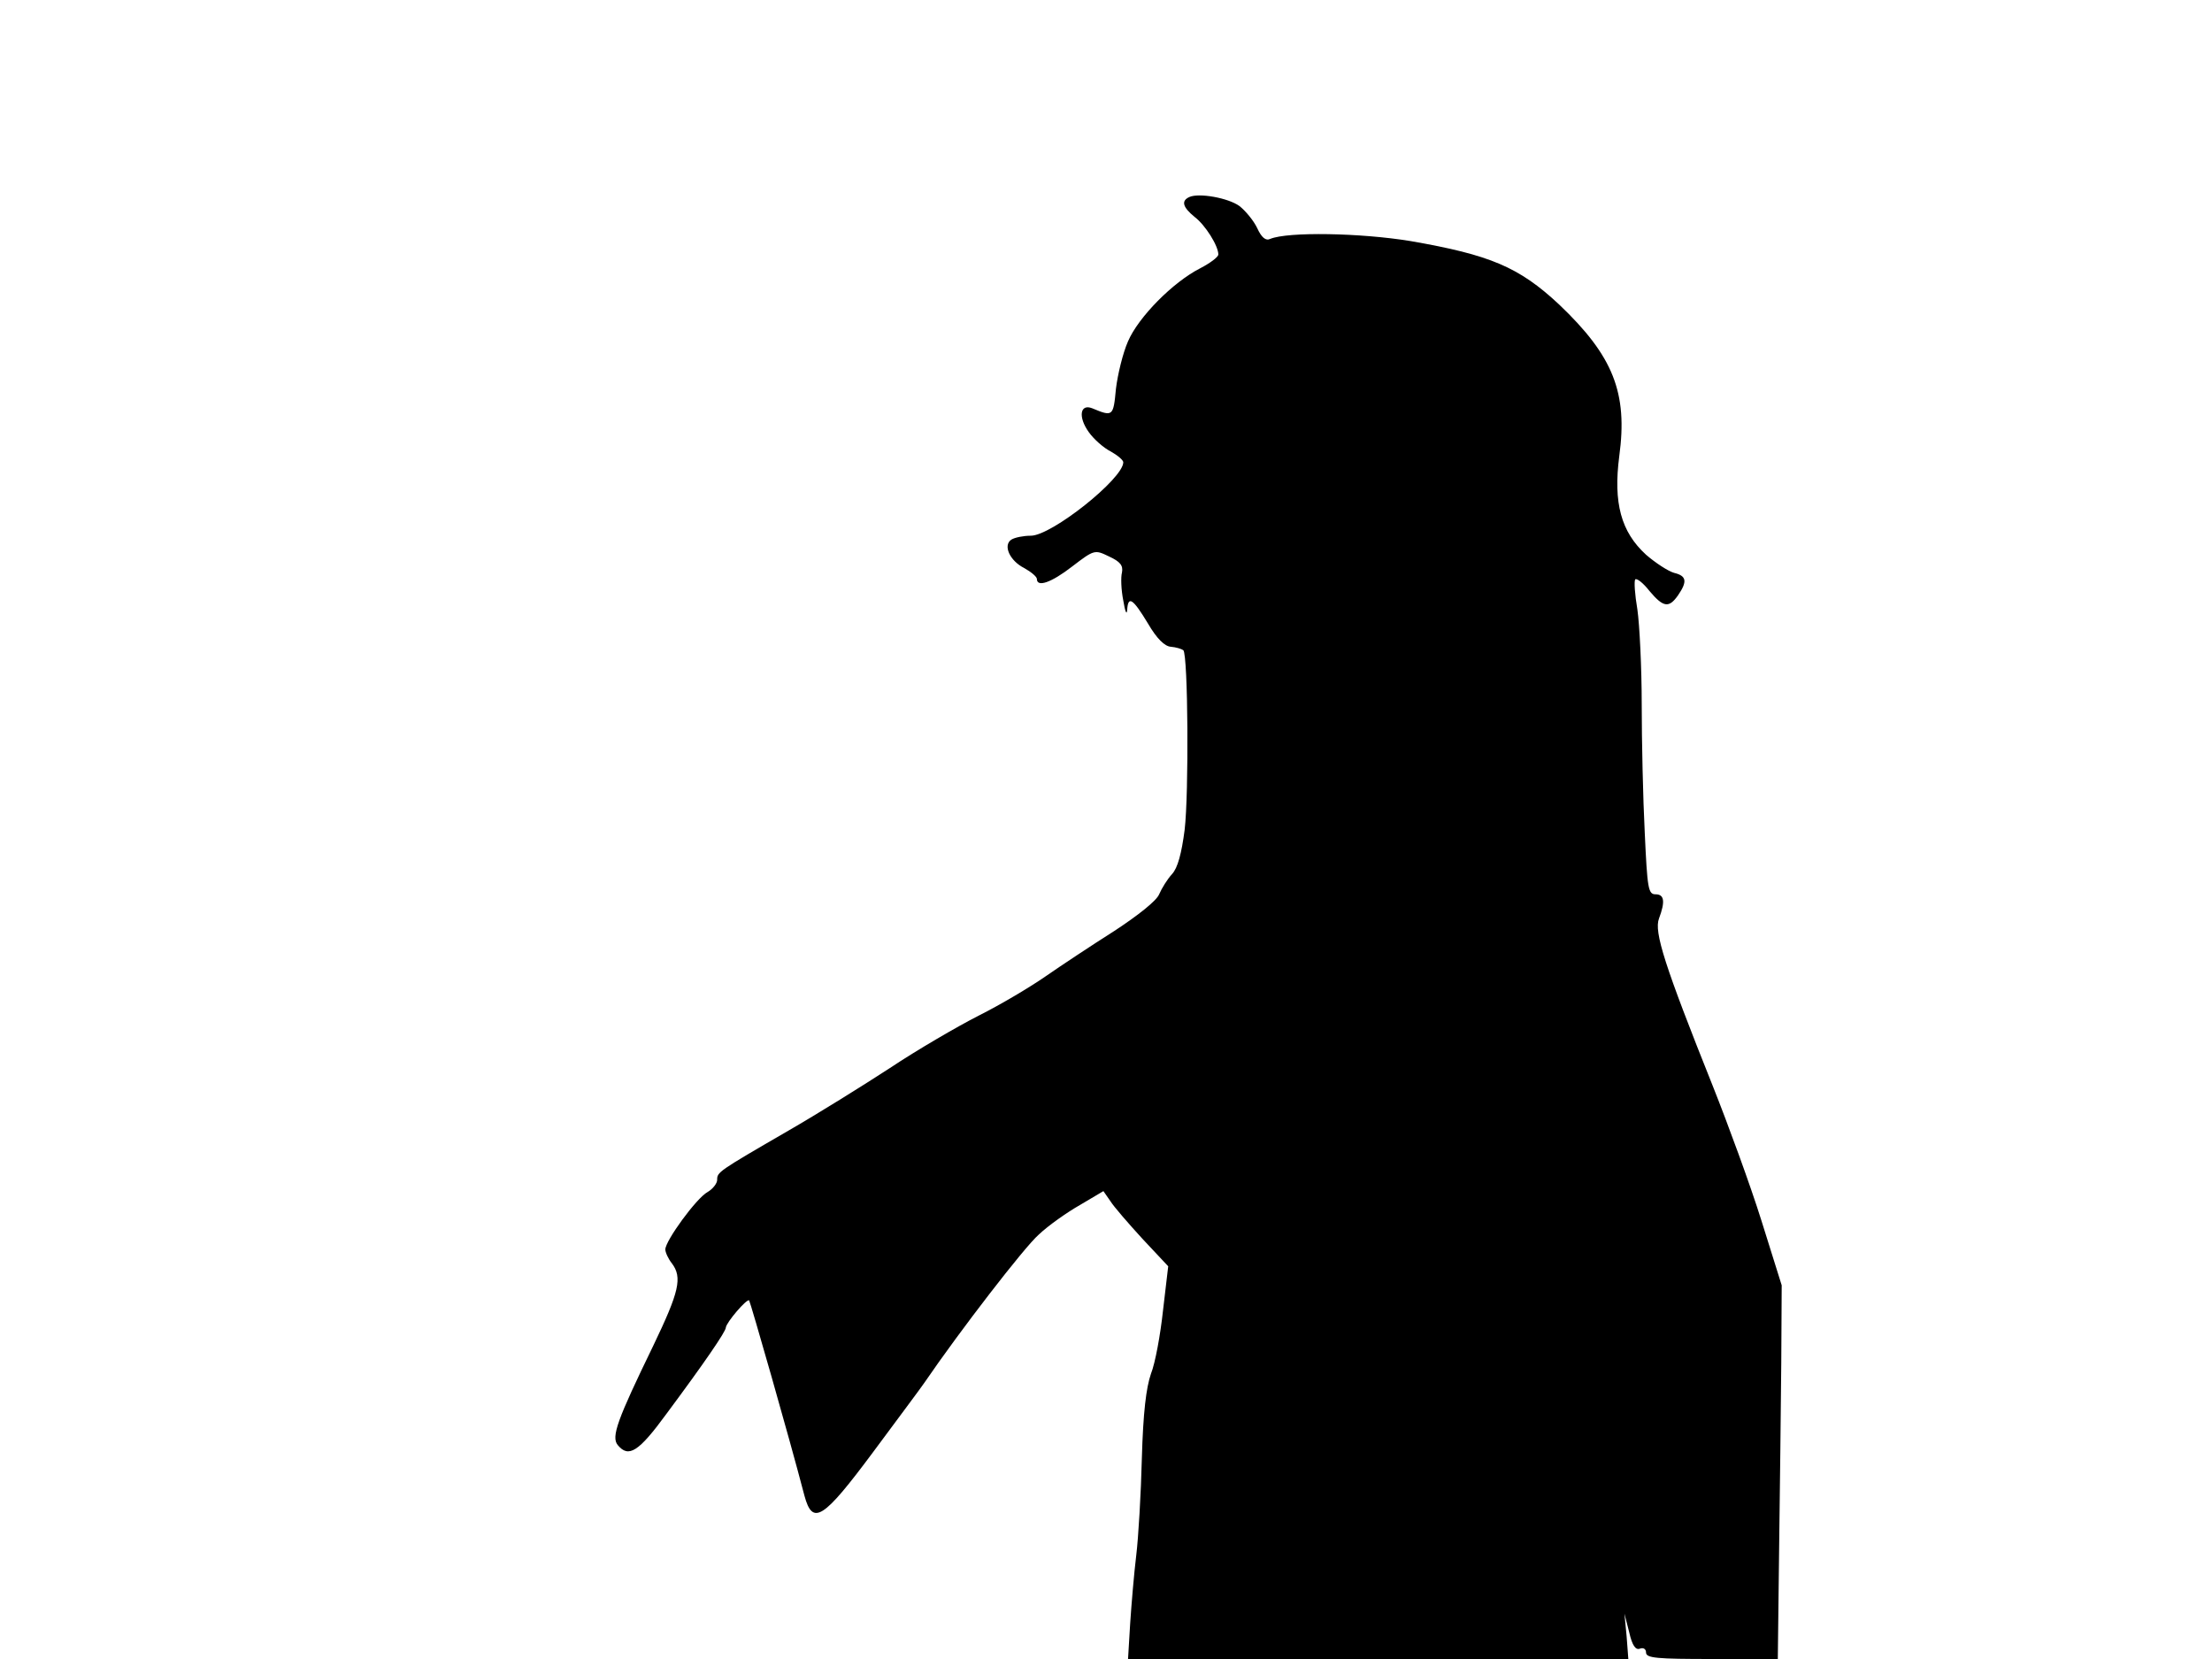 <svg xmlns="http://www.w3.org/2000/svg" width="682.667" height="512" version="1.0" viewBox="0 0 512 384"><path d="M275.3 45.6c-2 .9-1.5 2.4 1.2 4.6 2.5 1.9 5.5 6.7 5.5 8.7 0 .6-1.9 2-4.2 3.2-6.3 3.2-14.3 11.3-16.7 16.9-1.2 2.7-2.4 7.7-2.8 11-.6 6.4-.7 6.5-5.5 4.5-2.8-1.1-3.3 2-.8 5.5 1.2 1.7 3.5 3.7 5.1 4.5 1.6.9 2.9 2 2.9 2.5 0 3.8-16.6 17-21.4 17-1.7 0-3.7.4-4.5.9-2 1.3-.4 4.9 3 6.6 1.6.9 2.9 2 2.9 2.5 0 2 3.3.9 8.2-2.9 5.1-3.9 5.2-3.9 8.5-2.3 2.6 1.2 3.3 2.1 3 3.7-.3 1.1-.2 4 .3 6.5.4 2.5.8 3.5.9 2.2.2-3.4 1.3-2.7 4.8 3.1 2.1 3.6 3.9 5.3 5.3 5.4 1.2.1 2.5.5 2.9.8 1.1 1.1 1.3 33.2.3 41.6-.7 5.4-1.6 8.8-2.9 10.2-1.1 1.2-2.4 3.3-3 4.7-.6 1.5-4.9 4.9-10.4 8.5-5.2 3.3-12.3 8-15.9 10.5s-10.5 6.6-15.5 9.1c-4.9 2.5-14.2 7.9-20.5 12.1-6.3 4.1-16.9 10.7-23.5 14.5-16.4 9.5-16.5 9.6-16.5 11.4 0 .8-1 2.1-2.2 2.8-2.6 1.4-9.8 11.3-9.8 13.3 0 .7.7 2.2 1.5 3.2 2.5 3.3 1.7 6.6-4.3 19.1-8.3 17.1-9.8 21.1-8.2 23 2.5 3 4.8 1.6 11.3-7.3 8.7-11.7 13.7-19 13.7-19.9.1-1.2 4.9-6.8 5.4-6.3.3.4 9.2 31.4 12.8 45.2 1.9 7 4.3 5.5 15.9-10.1 5.7-7.7 11.1-14.9 11.9-16.1 8.2-12 23.1-31.3 26.4-34.2 2.2-2.1 6.6-5.2 9.6-6.9l5.4-3.2 1.6 2.3c.8 1.3 4.2 5.2 7.4 8.7l6 6.4-1.2 10.2c-.6 5.6-1.8 12.2-2.8 14.7-1.1 3.2-1.8 8.9-2.1 19.5-.2 8.2-.8 18.4-1.3 22.5s-1.1 11.2-1.4 15.7l-.5 8.3h115.8l-.4-5.3-.5-5.2 1.1 4.3c.7 3.1 1.5 4.2 2.5 3.8.8-.3 1.4.1 1.4.9 0 1.3 2.5 1.5 15.3 1.5h15.2l.3-25.2c.2-13.9.4-33.4.5-43.3l.1-18-4.7-15c-2.6-8.3-7.7-22.2-11.2-31-11.2-28-13.7-35.8-12.5-38.9 1.5-4 1.2-5.6-.8-5.6-1.7 0-1.9-1.3-2.5-14.3-.4-7.8-.7-21.2-.7-29.7s-.5-18.4-1-21.9c-.6-3.5-.8-6.6-.5-7 .4-.3 1.9.9 3.3 2.7 3.2 3.8 4.5 4 6.6 1 2.2-3.2 2-4.5-.9-5.2-1.4-.4-4.3-2.3-6.5-4.2-5.8-5.3-7.6-12-6.2-22.8 2-14.7-1.4-23.2-13.9-35.1-9.3-8.7-16-11.5-34.4-14.7-11.6-1.9-28.4-2.2-32.5-.5-1 .5-2-.3-3-2.5-.8-1.7-2.7-4-4.1-5.1-2.6-1.9-9.4-3.1-11.6-2.1"/></svg>